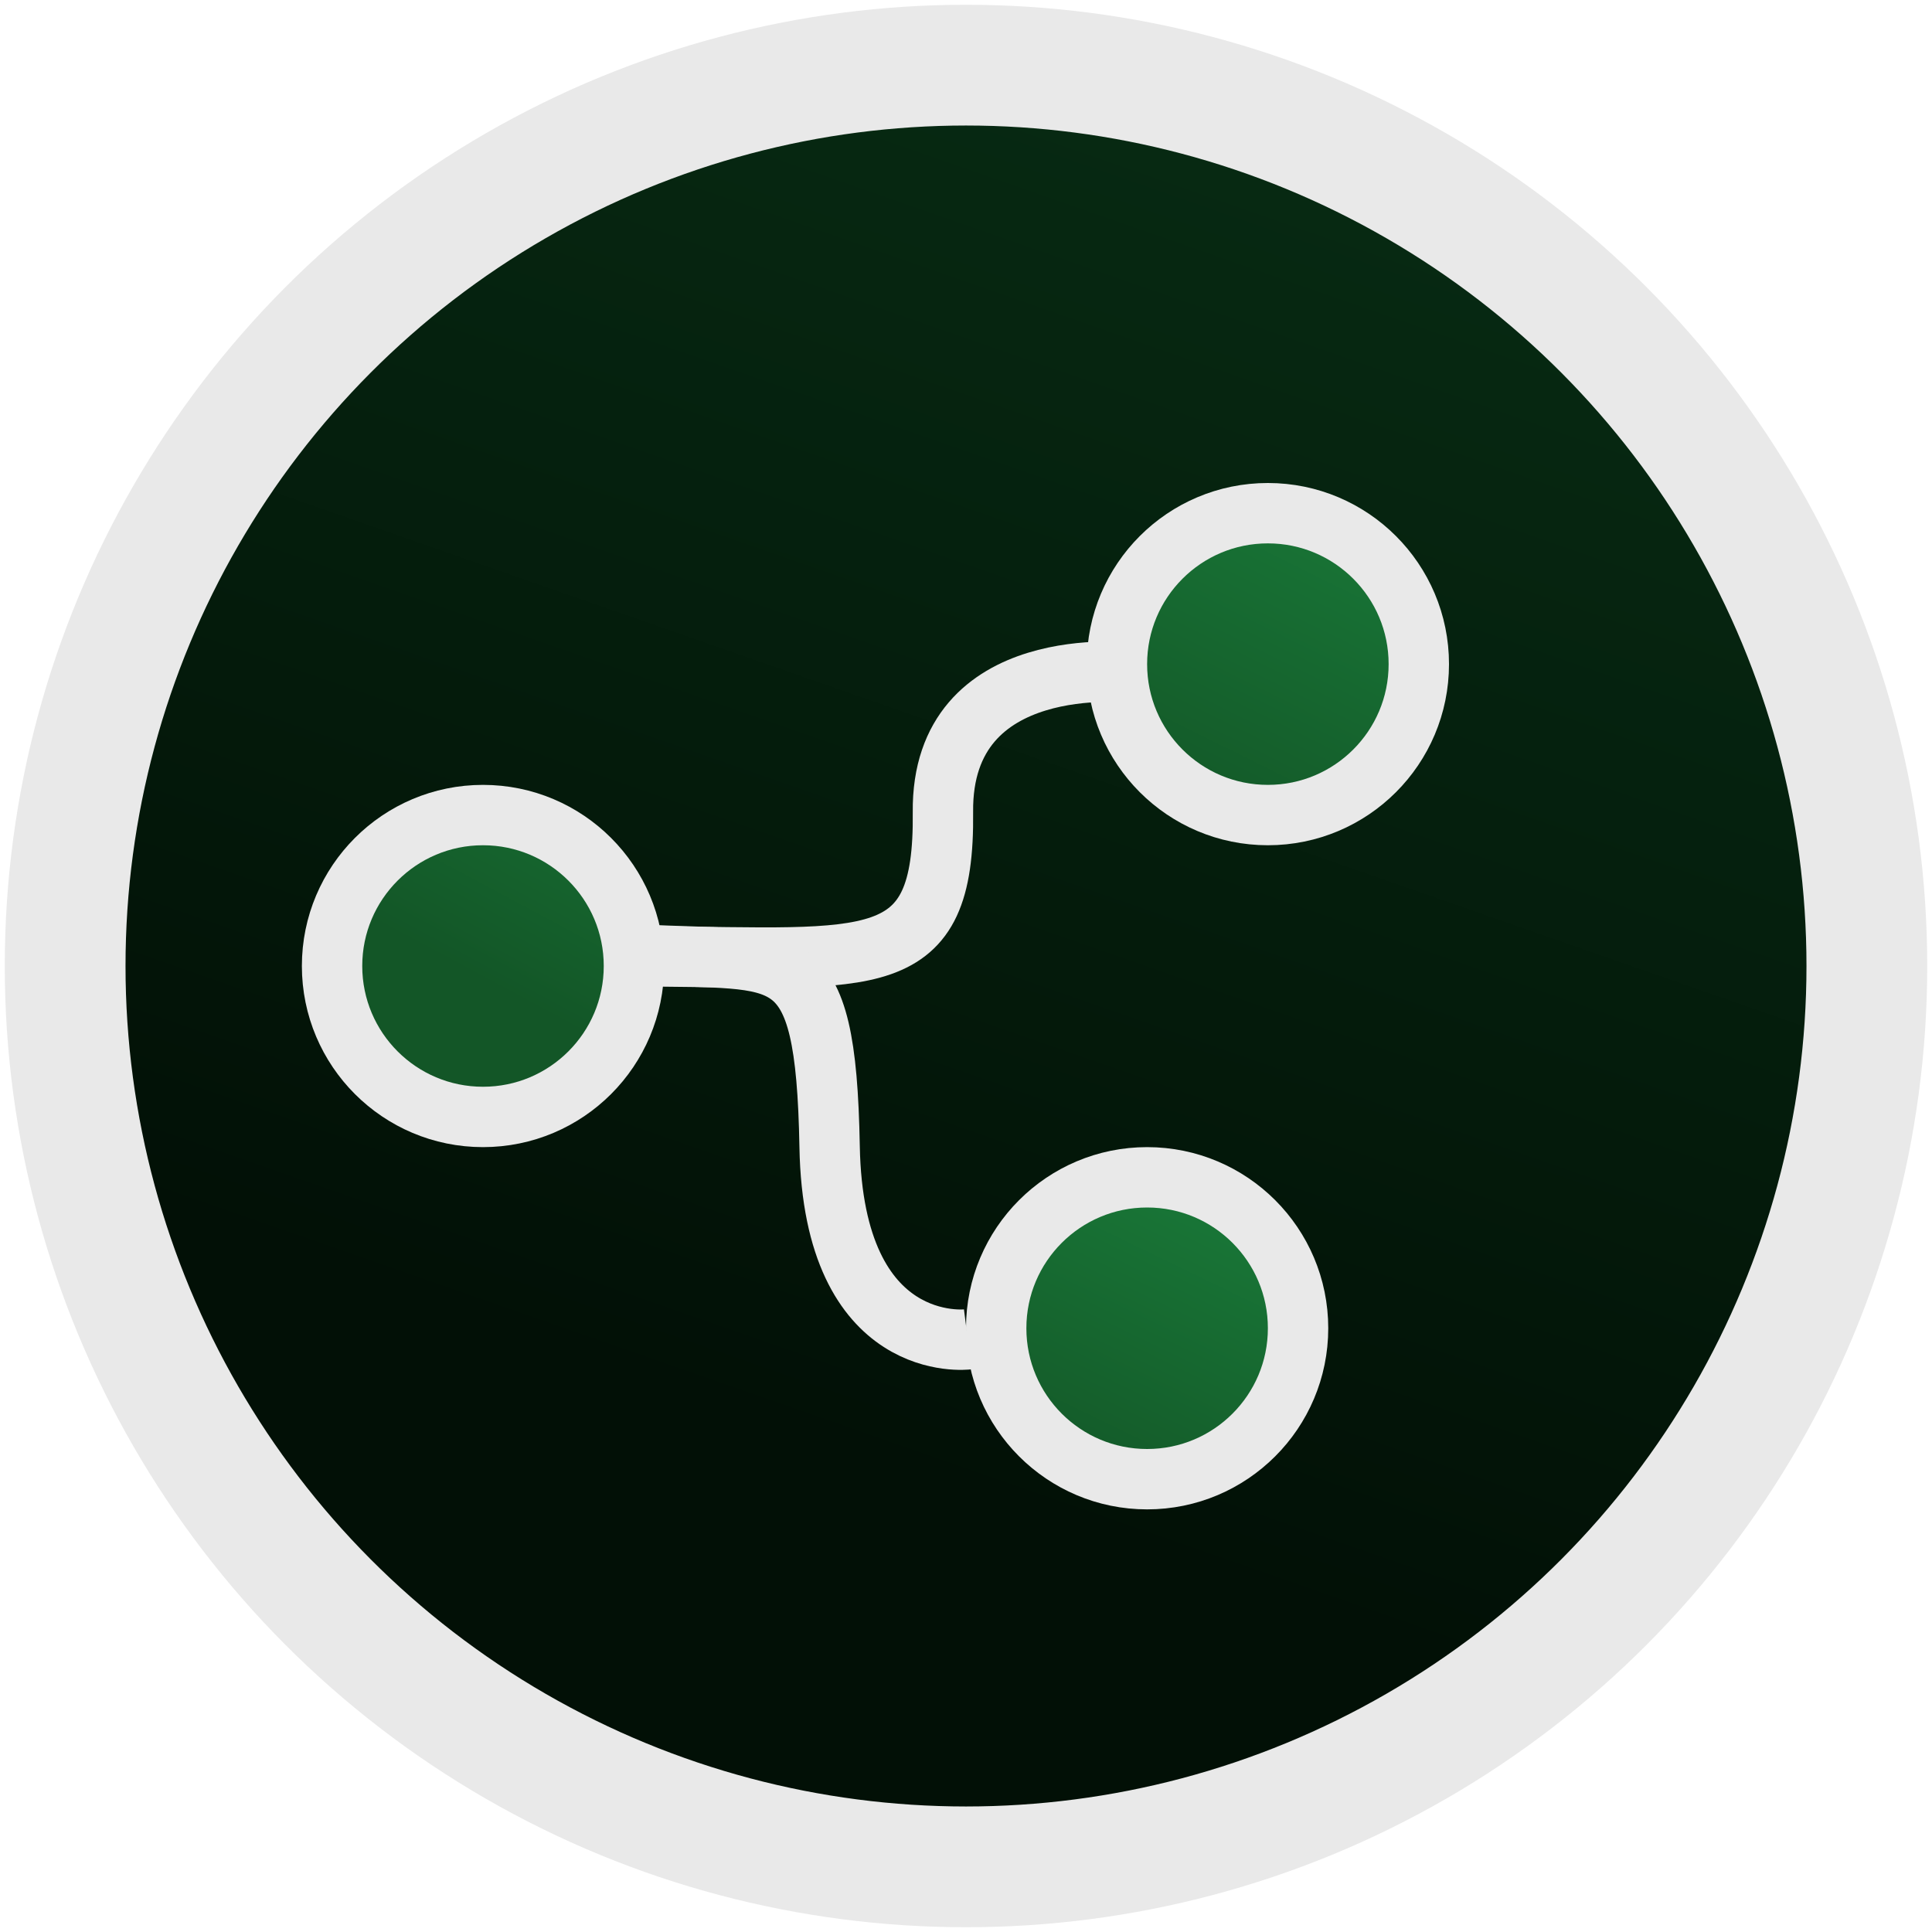 <?xml version="1.0" encoding="utf-8"?>
<svg viewBox="0 0 32 32" xmlns="http://www.w3.org/2000/svg" xmlns:xlink="http://www.w3.org/1999/xlink" xmlns:bx="https://boxy-svg.com">
  <defs>
    <linearGradient id="gradient-2" bx:pinned="true">
      <stop style="stop-color: rgb(7, 43, 19);" offset="0.094"/>
      <stop style="stop-color: rgb(2, 16, 6);" offset="0.833"/>
    </linearGradient>
    <linearGradient id="gradient-1" bx:pinned="true">
      <stop style="stop-color: rgb(25, 120, 56);" offset="0"/>
      <stop style="stop-color: rgb(19, 86, 39);" offset="1"/>
    </linearGradient>
    <linearGradient id="gradient-1-0" gradientUnits="userSpaceOnUse" x1="23.281" y1="6.567" x2="23.281" y2="12.567" gradientTransform="matrix(0.896, 0.445, -0.476, 0.959, 5, -8.447)" xlink:href="#gradient-1"/>
    <linearGradient id="gradient-1-1" gradientUnits="userSpaceOnUse" x1="7.717" y1="12.75" x2="7.716" y2="18.75" gradientTransform="matrix(0.882, 0.472, -0.447, 0.836, 8.464, -3.655)" xlink:href="#gradient-1"/>
    <linearGradient id="gradient-1-2" gradientUnits="userSpaceOnUse" x1="18.834" y1="19.05" x2="18.834" y2="25" gradientTransform="matrix(0.9, 0.436, -0.417, 0.862, 11, -5)" xlink:href="#gradient-1"/>
    <linearGradient id="gradient-2-0" gradientUnits="userSpaceOnUse" x1="18.497" y1="-1.583" x2="18.497" y2="28.418" spreadMethod="pad" gradientTransform="matrix(1.006, 0.351, -0.354, 1.016, 4.873, -5.771)" xlink:href="#gradient-2"/>
  </defs>
  <circle style="fill: url(#gradient-2-0); stroke: rgb(233, 233, 233); stroke-width: 2px;" cx="16" cy="16" r="14.921"/>
  <path style="fill: none; stroke-width: 1px; stroke: rgb(233, 233, 233);" d="M 10.77 15.84 C 14.472 15.869 15.648 16.136 15.618 13.451 C 15.589 10.766 18.748 11.143 18.748 11.143"/>
  <path style="fill: none; stroke-width: 1px; stroke: rgb(233, 233, 233);" d="M 10.632 15.811 C 13.041 15.945 13.678 15.515 13.741 18.99 C 13.803 22.465 16.029 22.184 16.029 22.184"/>
  <circle style="stroke-width: 1px; fill: url(#gradient-1-1); stroke: rgb(233, 233, 233);" cx="8" cy="16" r="2.5"/>
  <circle style="stroke-width: 1px; fill: url(#gradient-1-0); stroke: rgb(233, 233, 233);" cx="21" cy="11" r="2.5"/>
  <circle style="stroke-width: 1px; fill: url(#gradient-1-2); stroke: rgb(233, 233, 233);" cx="19" cy="22" r="2.5"/>
</svg>